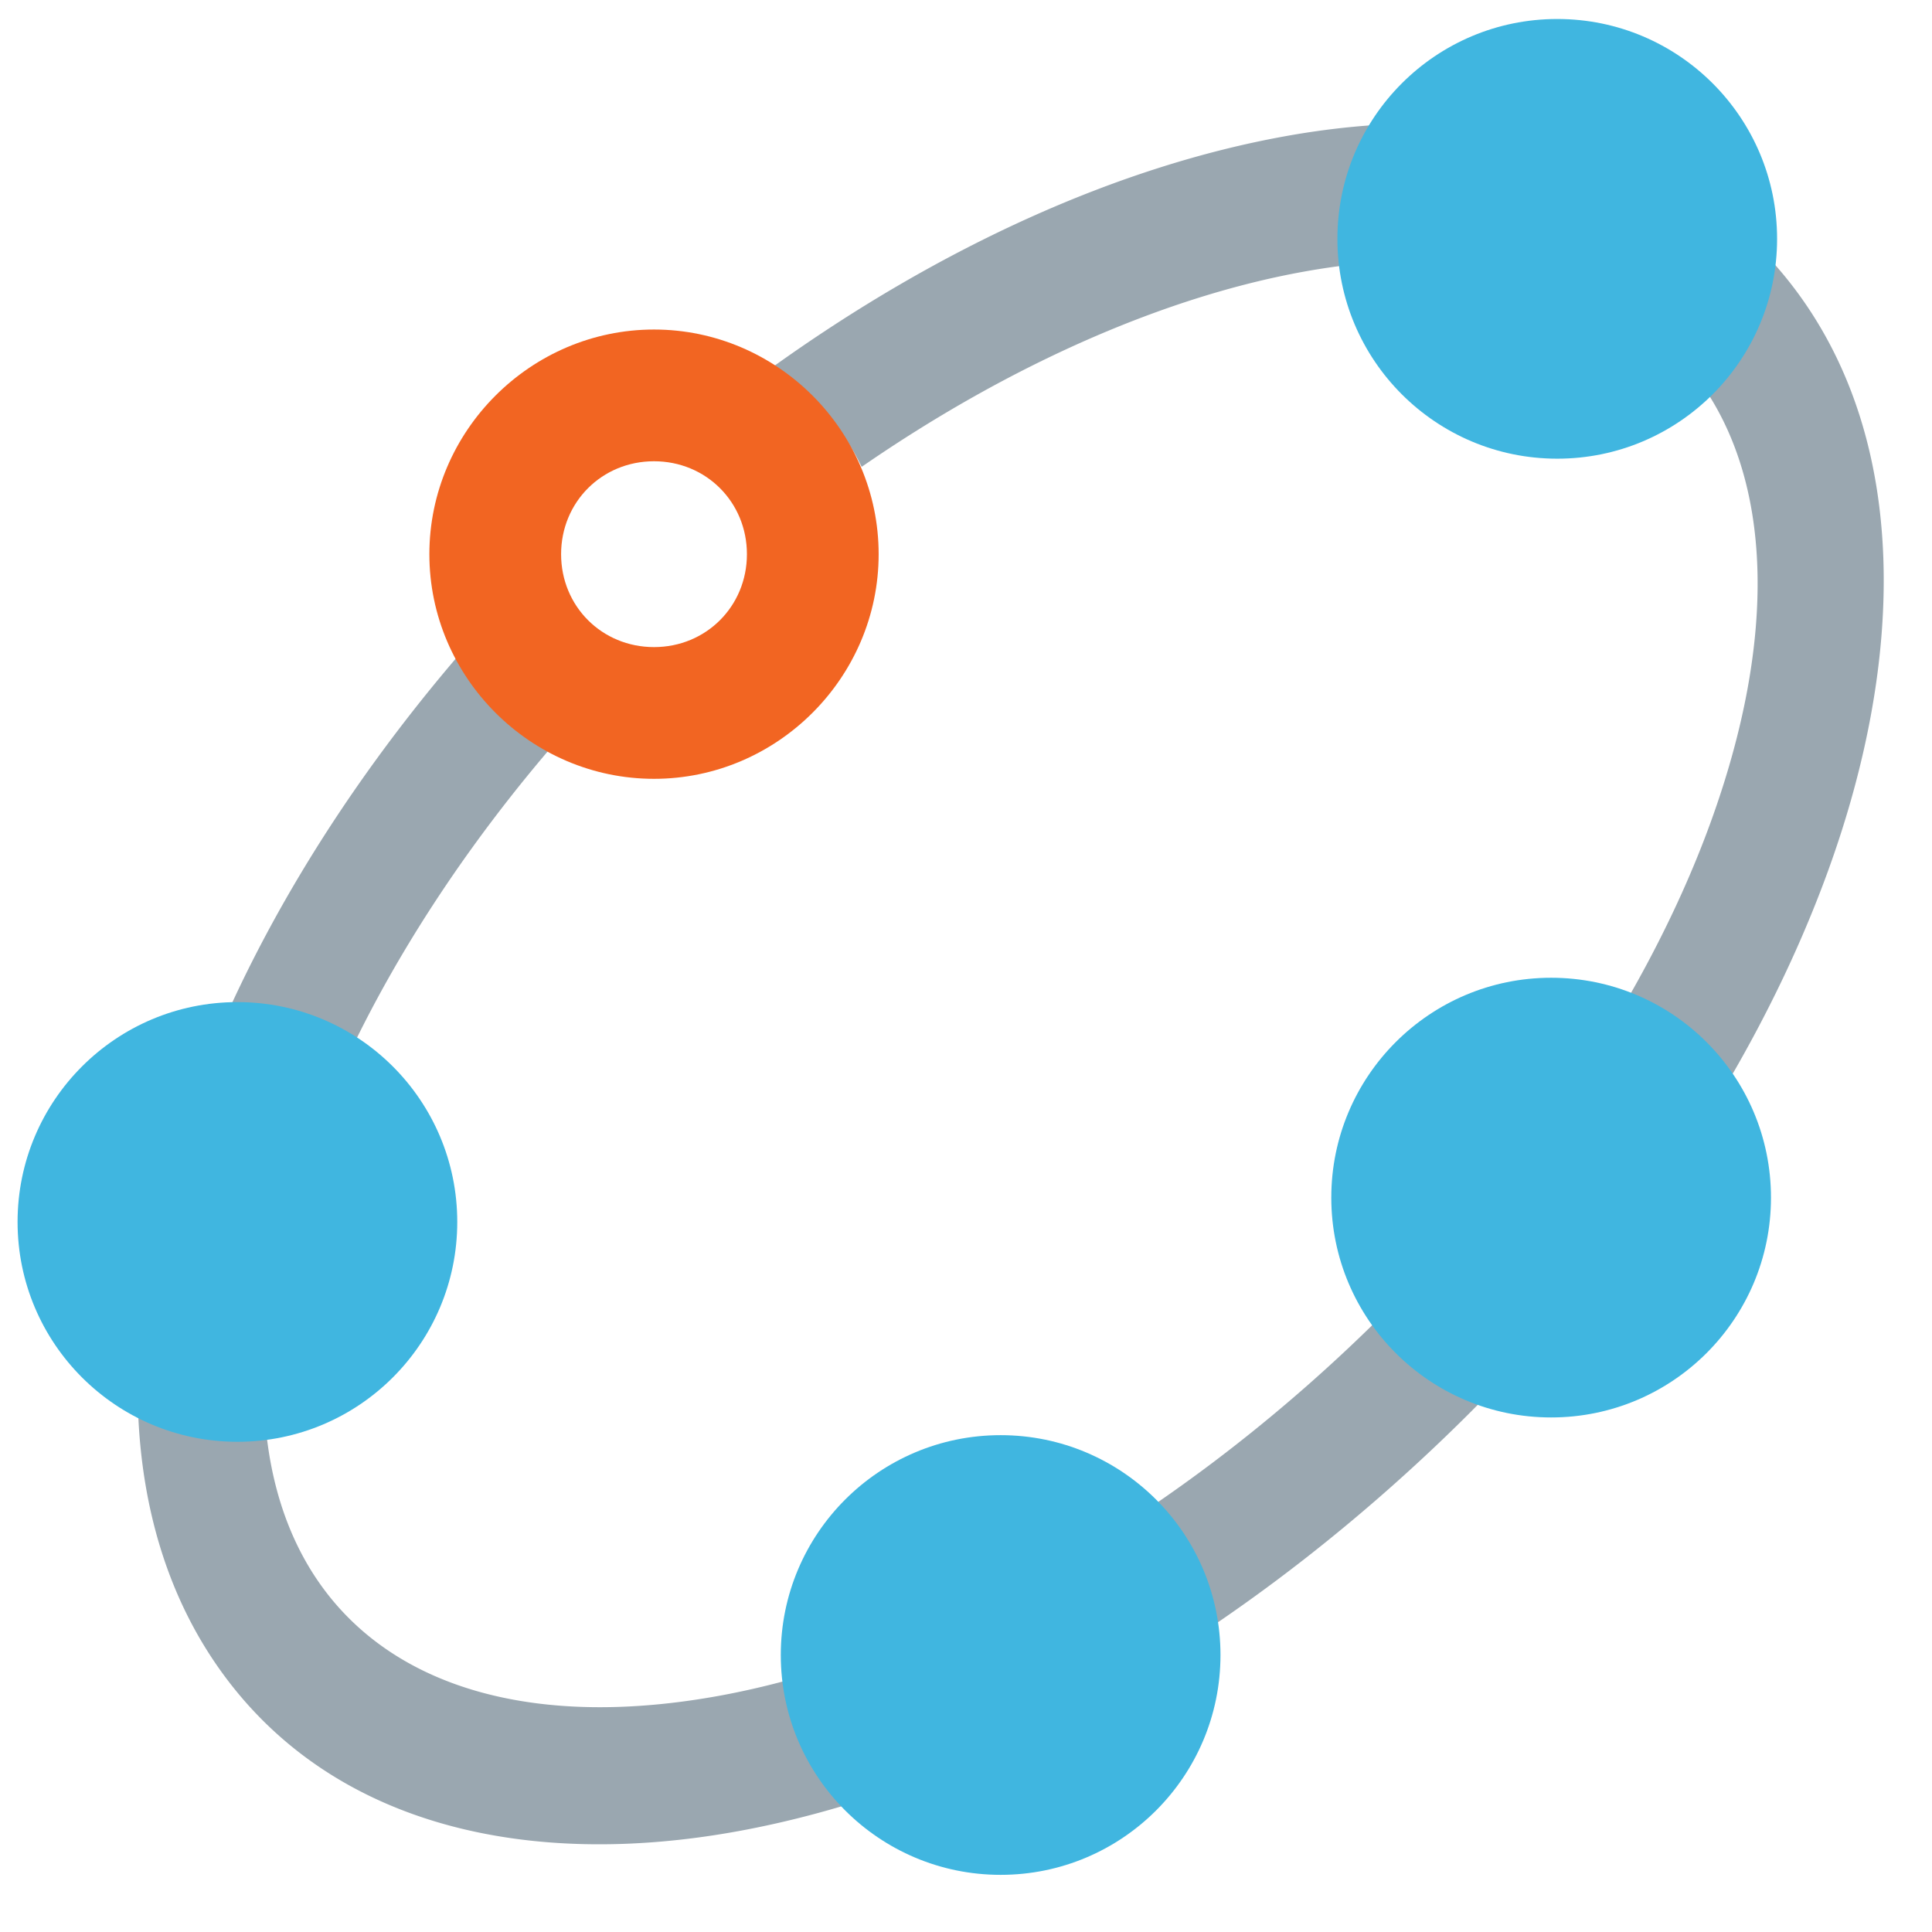 <?xml version="1.0" encoding="UTF-8" standalone="no"?>
<!-- Created with Inkscape (http://www.inkscape.org/) -->

<svg
   width="220mm"
   height="220mm"
   viewBox="0 0 220 220"
   version="1.1"
   id="svg8594"
   inkscape:version="1.1.1 (3bf5ae0d25, 2021-09-20)"
   sodipodi:docname="zgeometry-conic-through-5-points.svg"
   xmlns:inkscape="http://www.inkscape.org/namespaces/inkscape"
   xmlns:sodipodi="http://sodipodi.sourceforge.net/DTD/sodipodi-0.dtd"
   xmlns="http://www.w3.org/2000/svg"
   xmlns:svg="http://www.w3.org/2000/svg">
  <sodipodi:namedview
     id="namedview8596"
     pagecolor="#ffffff"
     bordercolor="#666666"
     borderopacity="1.0"
     inkscape:pageshadow="2"
     inkscape:pageopacity="0.0"
     inkscape:pagecheckerboard="0"
     inkscape:document-units="mm"
     showgrid="false"
     width="220mm"
     inkscape:zoom="0.76095916"
     inkscape:cx="561.79099"
     inkscape:cy="416.57952"
     inkscape:window-width="1440"
     inkscape:window-height="872"
     inkscape:window-x="0"
     inkscape:window-y="28"
     inkscape:window-maximized="0"
     inkscape:current-layer="layer1" />
  <defs
     id="defs8591">
    <inkscape:path-effect
       effect="bspline"
       id="path-effect9344"
       is_visible="true"
       lpeversion="1"
       weight="33.333"
       steps="2"
       helper_size="0"
       apply_no_weight="true"
       apply_with_weight="true"
       only_selected="false" />
    <inkscape:path-effect
       effect="bspline"
       id="path-effect9316"
       is_visible="true"
       lpeversion="1"
       weight="33.333"
       steps="2"
       helper_size="0"
       apply_no_weight="true"
       apply_with_weight="true"
       only_selected="false" />
    <inkscape:path-effect
       effect="bspline"
       id="path-effect8844"
       is_visible="true"
       lpeversion="1"
       weight="33.333"
       steps="2"
       helper_size="0"
       apply_no_weight="true"
       apply_with_weight="true"
       only_selected="false" />
    <inkscape:path-effect
       effect="bspline"
       id="path-effect8652"
       is_visible="true"
       lpeversion="1"
       weight="33.333"
       steps="2"
       helper_size="0"
       apply_no_weight="true"
       apply_with_weight="true"
       only_selected="false" />
  </defs>
  <g
     inkscape:label="Layer 1"
     inkscape:groupmode="layer"
     id="layer1">
    <path
       id="path32"
       style="color:#000000;fill:#9aa7b0;stroke-width:0.998;stroke-dashoffset:18;-inkscape-stroke:none;fill-opacity:1"
       d="m 161.483,14.059 c -4.939,0.029 -10.038,0.529 -15.217,1.467 -18.728,3.39 -39.051,12.418 -58.627,26.518 A 25.034,25.034 0 0 1 98.118,53.161 C 115.362,41.26 132.935,33.745 148.387,30.948 c 20.544,-3.719 36.47,0.753 44.947,12.204 8.477,11.452 9.125,29.371 1.459,50.487 -7.666,21.116 -23.595,44.468 -45.882,64.088 -22.287,19.62 -46.576,31.675 -67.12,35.394 -20.544,3.719 -36.47,-0.75 -44.947,-12.202 -8.477,-11.452 -9.125,-29.373 -1.458,-50.489 5.307,-14.618 14.576,-30.306 27.169,-45.086 A 25.034,25.034 0 0 1 52.665,74.103 C 38.666,90.335 28.211,107.827 22.006,124.918 c -8.835,24.335 -9.115,48.812 3.557,65.931 12.672,17.119 34.67,21.981 58.346,17.696 23.676,-4.286 49.9,-17.574 73.942,-38.739 24.042,-21.165 41.483,-46.318 50.318,-70.653 8.835,-24.335 9.116,-48.811 -3.556,-65.93 -9.9,-13.374 -25.493,-19.268 -43.13,-19.164 z" />
    <circle
       style="fill:#40b6e0;fill-opacity:1;stroke:none;stroke-width:20.769;stroke-miterlimit:4;stroke-dasharray:none;stroke-dashoffset:68.031"
       id="path951-5-5-9"
       cx="27.035"
       cy="139.145"
       r="25.034" />
    <circle
       style="fill:#40b6e0;fill-opacity:1;stroke:none;stroke-width:20.769;stroke-miterlimit:4;stroke-dasharray:none;stroke-dashoffset:68.031"
       id="path951-5-5-9-9"
       cx="113.944"
       cy="188.458"
       r="25.034" />
    <circle
       style="fill:#40b6e0;fill-opacity:1;stroke:none;stroke-width:20.769;stroke-miterlimit:4;stroke-dasharray:none;stroke-dashoffset:68.031"
       id="path951-5-5-9-9-5"
       cx="177.326"
       cy="27.197"
       r="25.034" />
    <ellipse
       style="fill:#40b6e0;fill-opacity:1;stroke:none;stroke-width:20.769;stroke-miterlimit:4;stroke-dasharray:none;stroke-dashoffset:68.031"
       id="path951-5-5-9-9-4"
       cx="176.63"
       cy="136.373"
       rx="25.034"
       ry="25.034" />
    <path
       style="color:#000000;fill:#f26522;stroke-dashoffset:68.031;-inkscape-stroke:none;fill-opacity:1"
       d="m 74.473,37.524 c -14.039,0 -25.58,11.543 -25.58,25.582 0,14.039 11.541,25.58 25.58,25.58 14.039,0 25.58,-11.541 25.58,-25.58 0,-14.039 -11.541,-25.582 -25.58,-25.582 z m 0,15 c 5.932,0 10.58,4.65 10.58,10.582 0,5.932 -4.648,10.58 -10.58,10.58 -5.932,0 -10.58,-4.648 -10.58,-10.58 0,-5.932 4.648,-10.582 10.58,-10.582 z"
       id="path951-4" />
  </g>
</svg>
